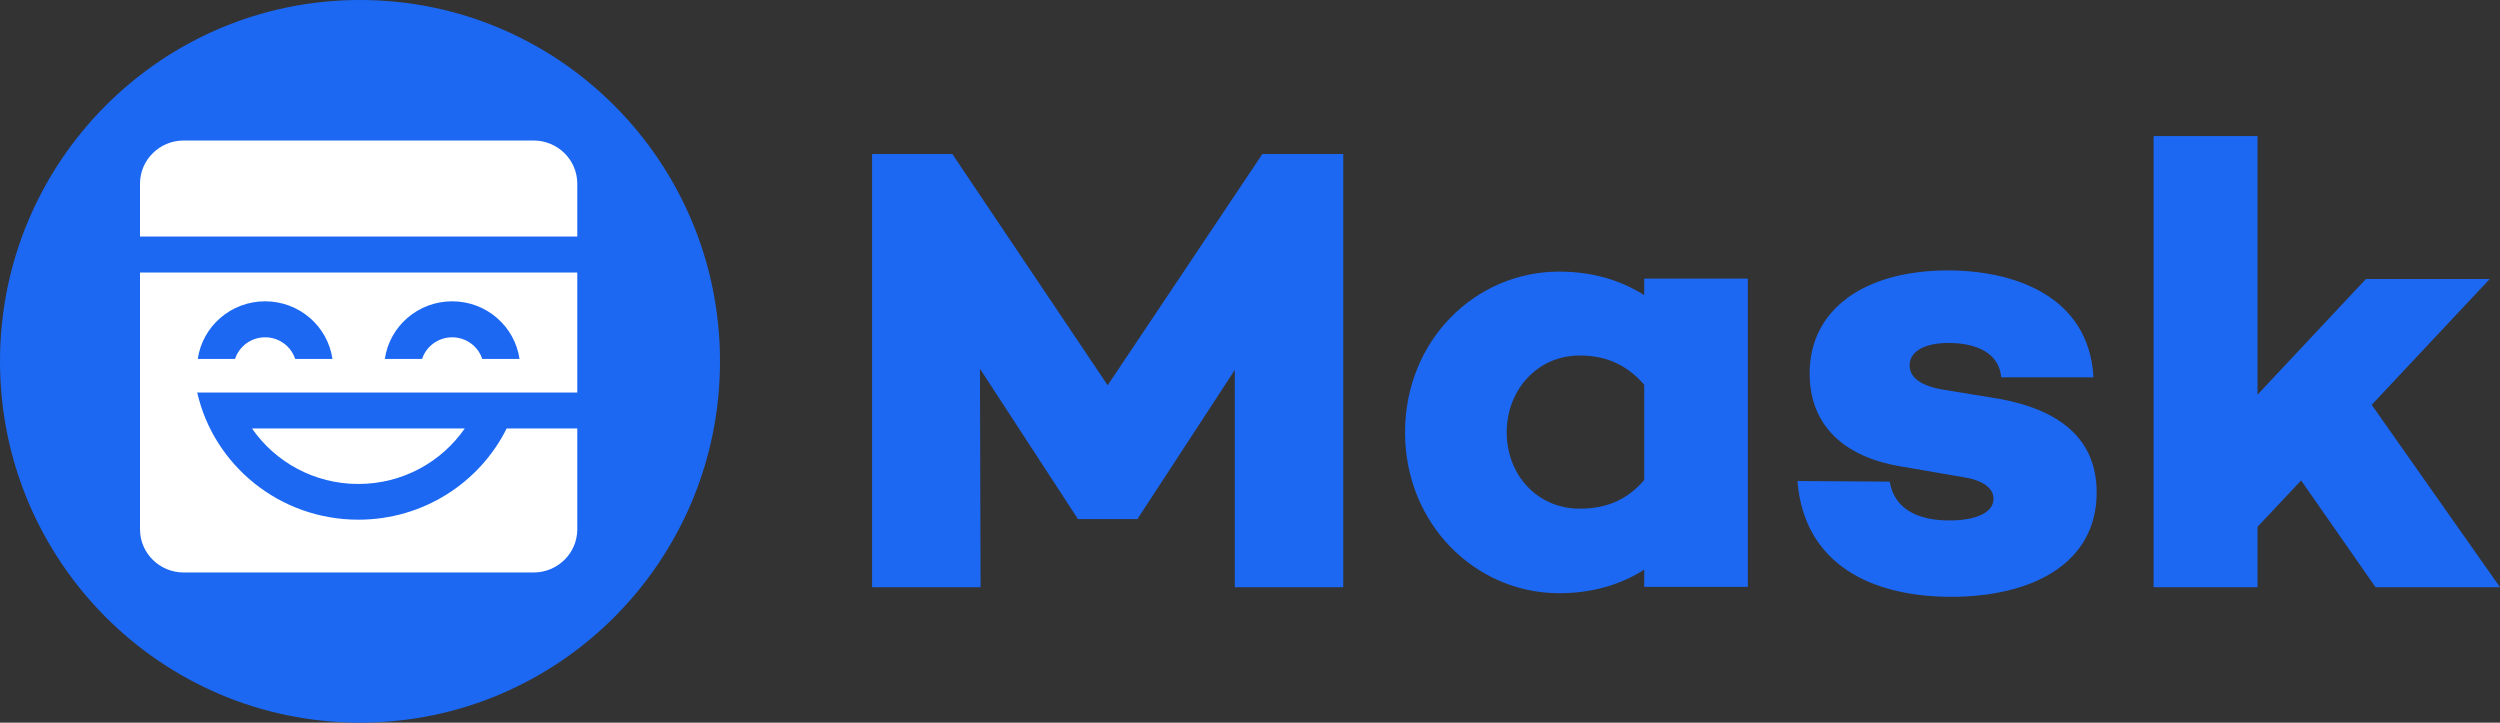 <svg width="128" height="37" viewBox="0 0 128 37" fill="none" xmlns="http://www.w3.org/2000/svg">
<rect x="0" y="0" width="128" height="37" fill="#333333" stroke="none"/>
<g clip-path="url(#clip0)">
<path d="M18.432 37C28.612 37 36.864 28.717 36.864 18.5C36.864 8.283 28.612 0 18.432 0C8.252 0 0 8.283 0 18.5C0 28.717 8.252 37 18.432 37Z" fill="#1C68F3"/>
<path d="M99.739 13.846C103.118 13.846 106.955 15.149 107.185 19.318H102.462C102.363 18.113 101.248 17.559 99.772 17.559C98.394 17.559 97.771 18.08 97.771 18.699C97.771 19.22 98.165 19.709 99.411 19.937L102.396 20.426C105.381 20.979 107.349 22.413 107.349 25.214C107.349 28.862 104.036 30.556 99.903 30.556C95.738 30.556 92.359 28.83 92.031 24.628L96.754 24.66C96.984 26.028 98.132 26.647 99.805 26.647C101.215 26.647 102.068 26.224 102.068 25.54C102.068 25.019 101.576 24.595 100.527 24.432L97.312 23.878C94.557 23.422 92.654 21.892 92.654 19.123C92.654 15.8 95.508 13.846 99.739 13.846ZM79.829 13.907C81.565 13.907 83.005 14.363 84.184 15.111V14.265H89.489V30.047H84.184V29.168C83.005 29.916 81.565 30.372 79.829 30.372C75.54 30.372 71.938 26.825 71.938 22.14C71.938 17.421 75.54 13.907 79.829 13.907ZM48.76 7.886L56.713 19.726L64.634 7.886H68.775V30.065H63.221V18.943L58.258 26.542V26.575H55.169V26.542L50.173 18.878L50.206 30.065H44.651V7.886H48.76ZM115.585 6.965V20.207L121.136 14.285H127.475L121.431 20.727L128 30.065H121.628L117.818 24.599L115.585 26.974V30.065H110.264V6.965H115.585ZM80.877 18.202C78.716 18.202 77.144 19.959 77.144 22.14C77.144 24.32 78.716 26.044 80.877 26.044C82.056 26.044 83.202 25.719 84.184 24.58V19.699C83.202 18.56 82.056 18.202 80.877 18.202Z" fill="#1C68F3"/>
<path fill-rule="evenodd" clip-rule="evenodd" d="M29.557 13.952V20.096H10.899L10.097 20.096C10.946 23.824 14.318 26.608 18.348 26.608C21.68 26.608 24.562 24.705 25.941 21.939L29.557 21.939V27.1C29.557 28.321 28.555 29.311 27.318 29.311H9.407C8.17 29.311 7.168 28.321 7.168 27.1V13.952H29.557ZM23.794 21.939C22.606 23.654 20.61 24.779 18.348 24.779C16.087 24.779 14.091 23.654 12.903 21.939H23.794ZM13.574 15.427C11.819 15.427 10.368 16.709 10.126 18.376L12.035 18.376C12.245 17.734 12.854 17.27 13.574 17.27C14.293 17.27 14.903 17.734 15.113 18.376L17.021 18.376C16.78 16.709 15.328 15.427 13.574 15.427ZM23.151 15.427C21.397 15.427 19.945 16.709 19.704 18.376L21.612 18.376C21.822 17.734 22.432 17.27 23.151 17.27C23.871 17.27 24.48 17.734 24.69 18.376L26.599 18.376C26.357 16.709 24.906 15.427 23.151 15.427ZM27.318 7.194C28.555 7.194 29.557 8.185 29.557 9.406V12.109H7.168V9.406C7.168 8.185 8.17 7.194 9.407 7.194H27.318Z" fill="white"/>
</g>
<defs>
<clipPath id="clip0">
<rect width="128" height="37" fill="white"/>
</clipPath>
</defs>
</svg>
